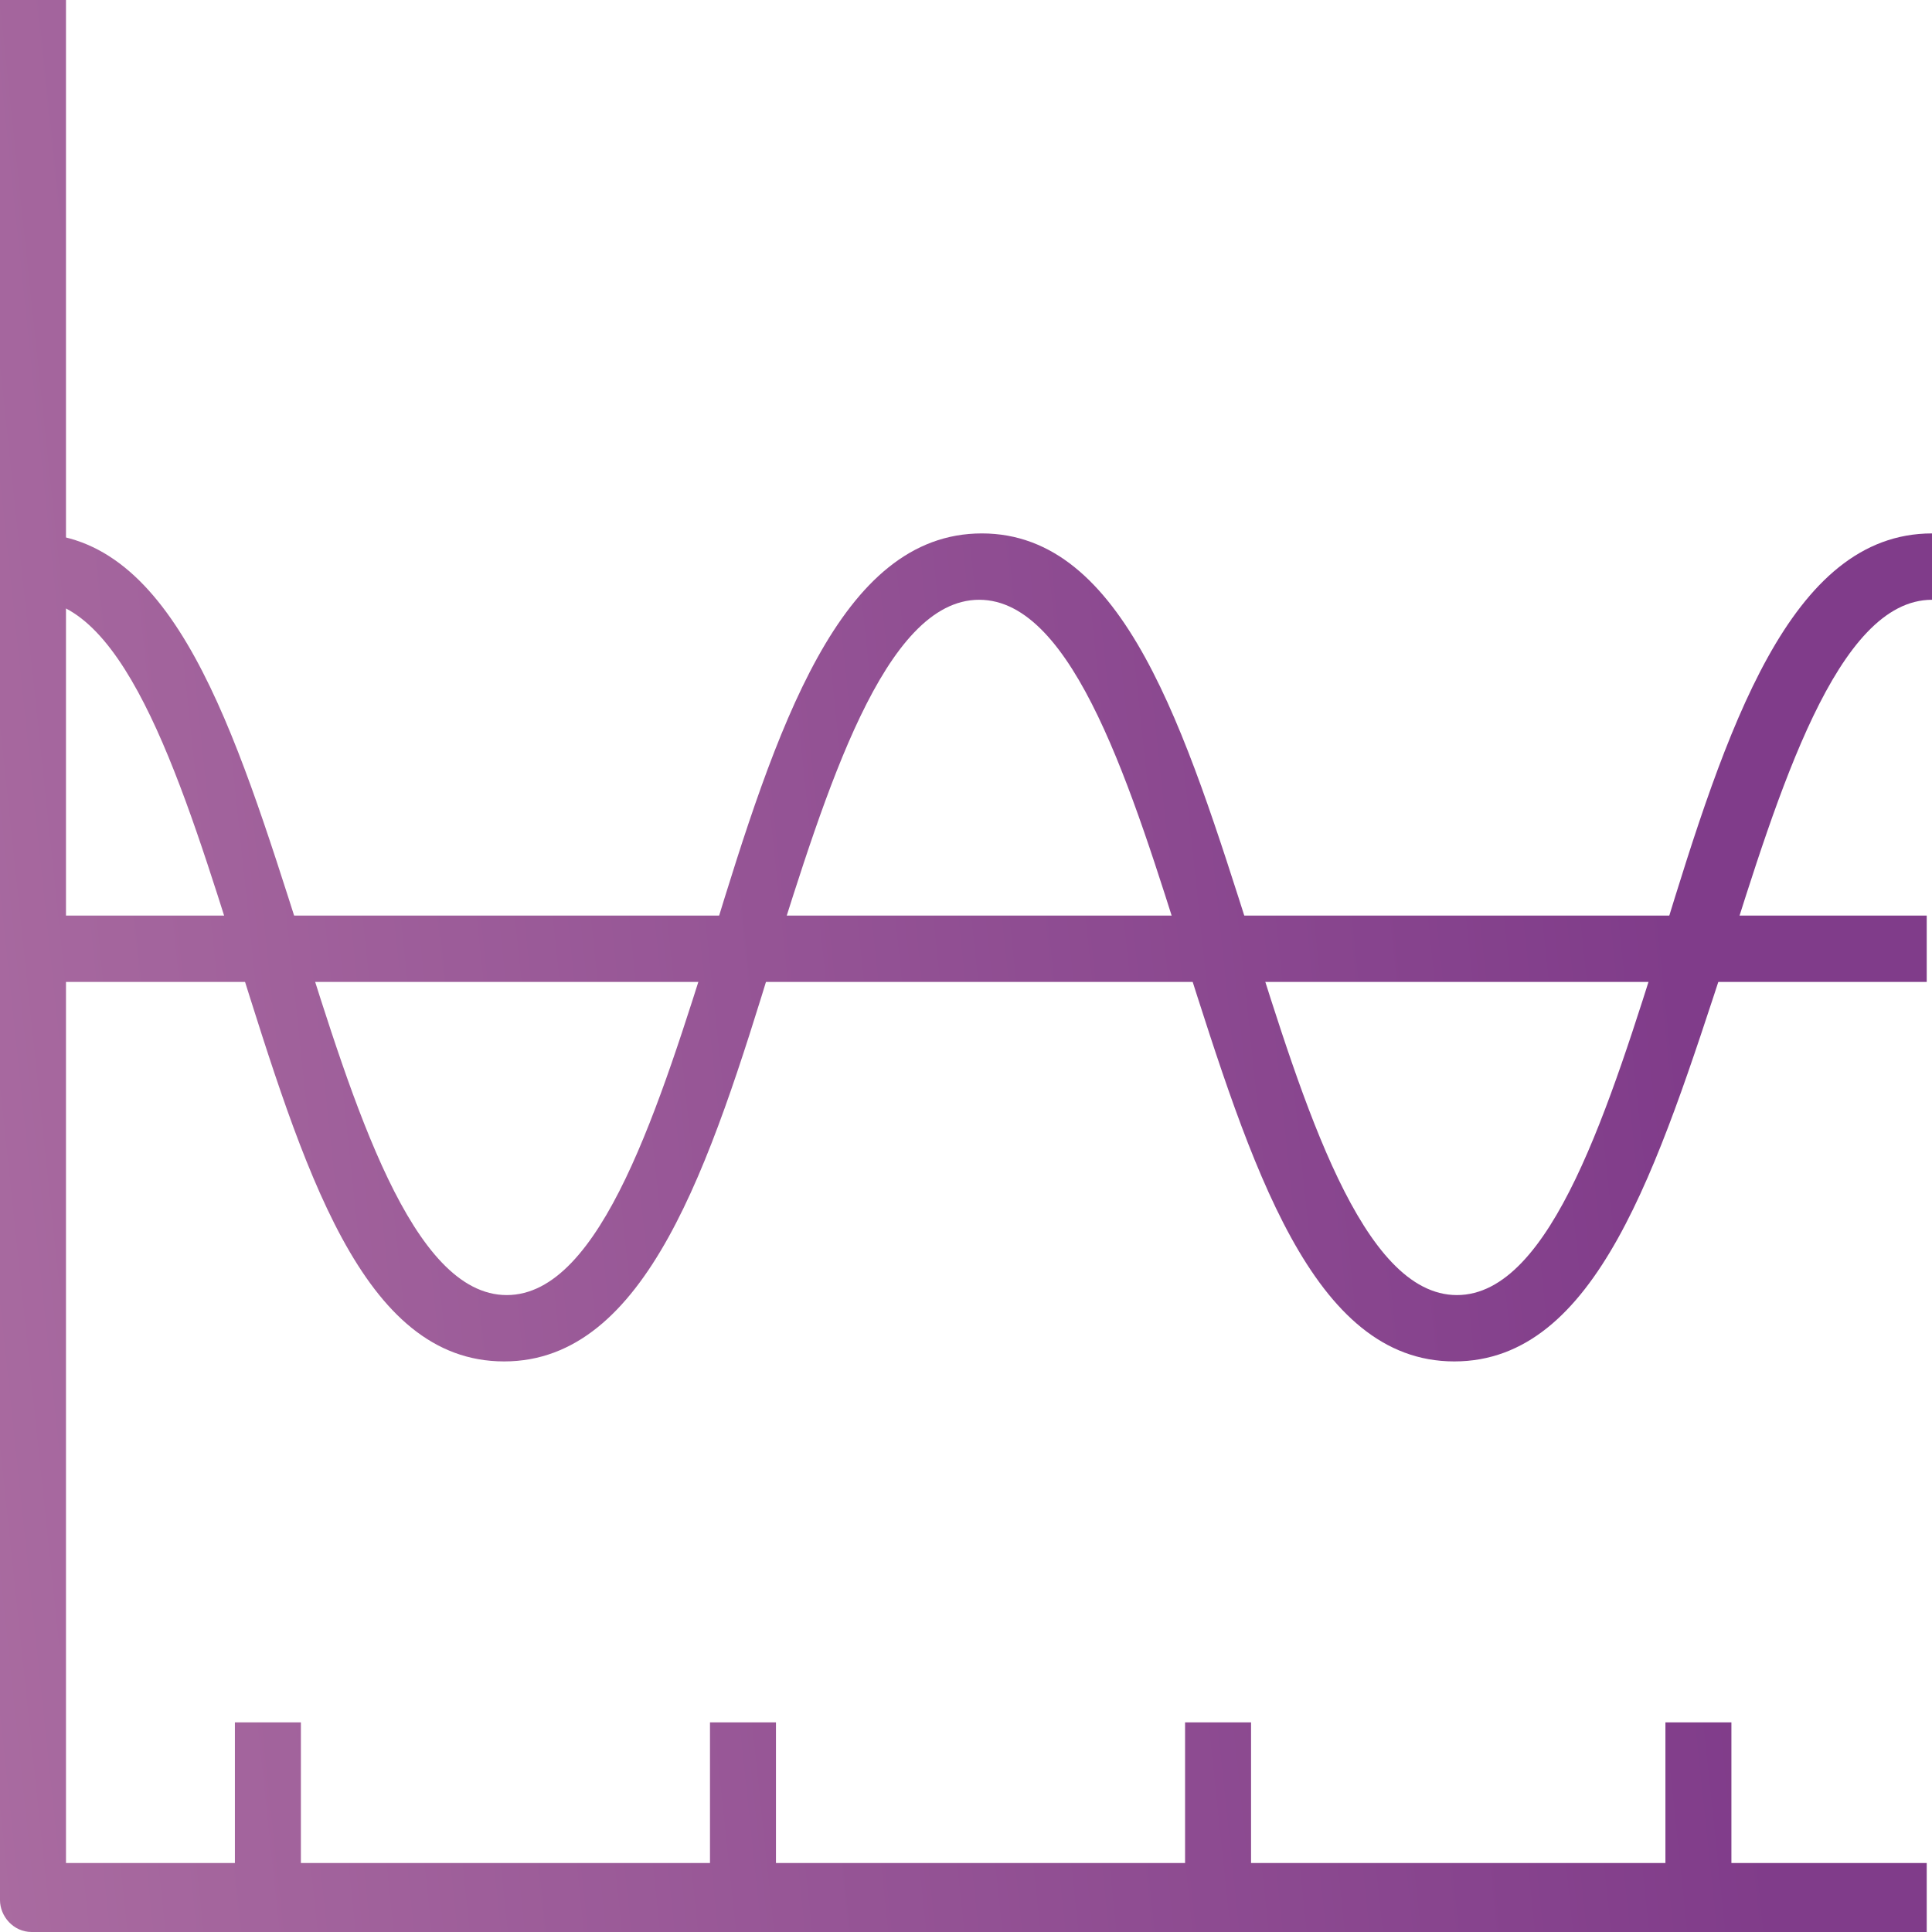 <svg width="115" height="115" viewBox="0 0 115 115" fill="none" xmlns="http://www.w3.org/2000/svg">
<path d="M114.686 115H1.885C0.786 115 0 114.052 0 113.104V0H3.928V110.893H114.686V115Z" fill="url(#paint0_linear)"/>
<path d="M86.564 81.037C78.081 81.037 74.467 69.347 70.54 57.026C67.397 47.074 63.941 35.701 58.285 35.701C52.63 35.701 49.173 47.074 46.031 57.026C42.261 69.347 38.49 81.037 30.007 81.037C21.523 81.037 18.067 69.505 14.139 57.026C10.997 47.074 7.541 35.701 1.885 35.701V31.751C10.369 31.751 13.982 43.441 17.91 55.762C21.052 65.714 24.508 77.088 30.164 77.088C35.82 77.088 39.276 65.714 42.418 55.762C46.188 43.441 49.959 31.751 58.443 31.751C66.926 31.751 70.54 43.441 74.467 55.762C77.609 65.714 81.066 77.088 86.721 77.088C92.377 77.088 95.833 65.714 98.975 55.762C102.746 43.441 106.516 31.751 115 31.751V35.701C109.344 35.701 105.888 47.074 102.746 57.026C98.661 69.505 95.048 81.037 86.564 81.037Z" fill="url(#paint1_linear)"/>
<path d="M114.686 54.499H1.885V58.448H114.686V54.499Z" fill="url(#paint2_linear)"/>
<path d="M17.91 102.521H13.982V112.946H17.91V102.521Z" fill="url(#paint3_linear)"/>
<path d="M46.188 102.521H42.261V112.946H46.188V102.521Z" fill="url(#paint4_linear)"/>
<path d="M74.467 102.521H70.54V112.946H74.467V102.521Z" fill="url(#paint5_linear)"/>
<path d="M103.06 102.521H99.132V112.946H103.06V102.521Z" fill="url(#paint6_linear)"/>
<defs>
<linearGradient id="paint0_linear" x1="93.949" y1="-0" x2="-230.811" y2="34.296" gradientUnits="userSpaceOnUse">
<stop stop-color="#803C8A"/>
<stop offset="1" stop-color="#FFCDCE"/>
</linearGradient>
<linearGradient id="paint1_linear" x1="93.949" y1="-0" x2="-230.811" y2="34.296" gradientUnits="userSpaceOnUse">
<stop stop-color="#803C8A"/>
<stop offset="1" stop-color="#FFCDCE"/>
</linearGradient>
<linearGradient id="paint2_linear" x1="93.949" y1="-0" x2="-230.811" y2="34.296" gradientUnits="userSpaceOnUse">
<stop stop-color="#803C8A"/>
<stop offset="1" stop-color="#FFCDCE"/>
</linearGradient>
<linearGradient id="paint3_linear" x1="93.949" y1="-0" x2="-230.811" y2="34.296" gradientUnits="userSpaceOnUse">
<stop stop-color="#803C8A"/>
<stop offset="1" stop-color="#FFCDCE"/>
</linearGradient>
<linearGradient id="paint4_linear" x1="93.949" y1="-0" x2="-230.811" y2="34.296" gradientUnits="userSpaceOnUse">
<stop stop-color="#803C8A"/>
<stop offset="1" stop-color="#FFCDCE"/>
</linearGradient>
<linearGradient id="paint5_linear" x1="93.949" y1="-0" x2="-230.811" y2="34.296" gradientUnits="userSpaceOnUse">
<stop stop-color="#803C8A"/>
<stop offset="1" stop-color="#FFCDCE"/>
</linearGradient>
<linearGradient id="paint6_linear" x1="93.949" y1="-0" x2="-230.811" y2="34.296" gradientUnits="userSpaceOnUse">
<stop stop-color="#803C8A"/>
<stop offset="1" stop-color="#FFCDCE"/>
</linearGradient>
</defs>
</svg>
